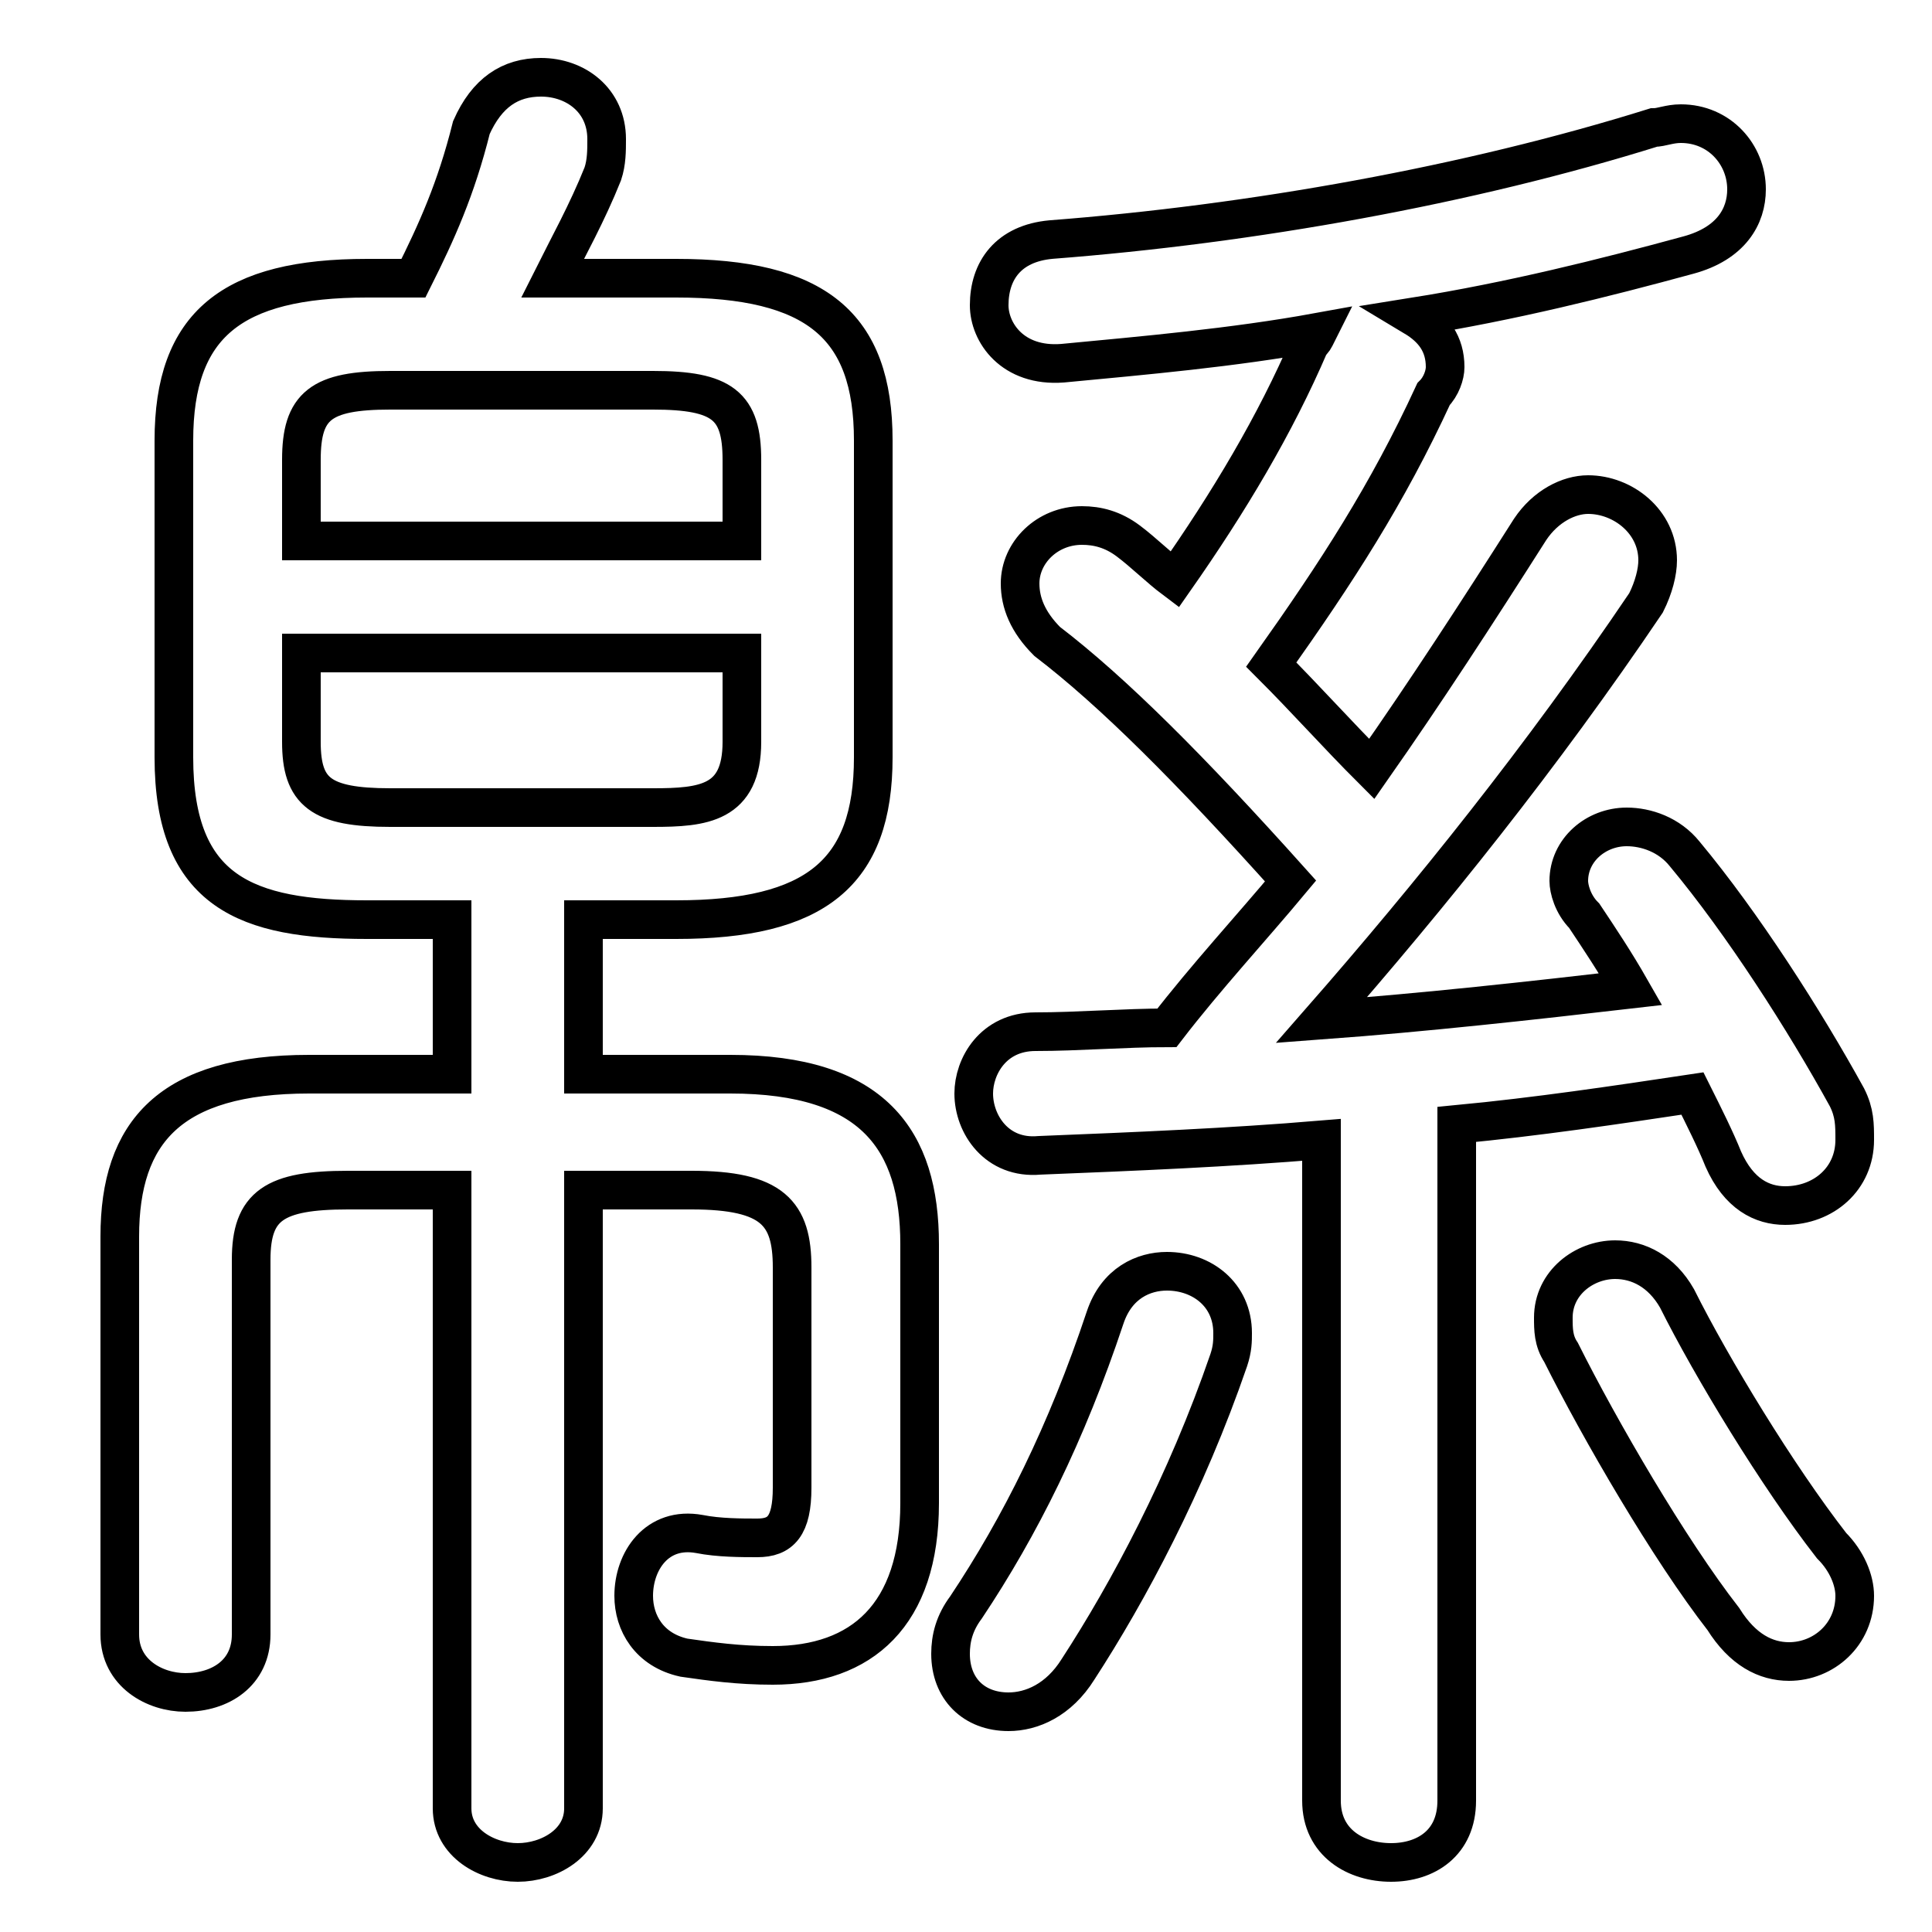 <svg xmlns="http://www.w3.org/2000/svg" viewBox="0 -44.0 50.0 50.0">
    <rect x="0" y="-44.0" width="50.0" height="50.0" fill="#808080" stroke="none"/>
    <g transform="scale(1, -1)">
        <!-- ボディの枠 -->
        <rect x="0" y="-6.0" width="50.0" height="50.0"
            stroke="white" fill="white"/>
        <!-- グリフ座標系の原点 -->
        <circle cx="0" cy="0" r="5" fill="white"/>
        <!-- グリフのアウトライン -->
        <g style="fill:none;stroke:#000000;stroke-width:1;">
<path d="M 11.7 20.2 L 11.7 16.2 L 8.0 16.2 C 4.4 16.2 3.1 14.7 3.1 12.0 L 3.1 1.7 C 3.1 0.7 4.0 0.2 4.8 0.2 C 5.7 0.2 6.5 0.7 6.5 1.7 L 6.5 11.4 C 6.5 12.8 7.1 13.2 9.0 13.2 L 11.7 13.2 L 11.7 -2.8 C 11.7 -3.7 12.6 -4.2 13.4 -4.2 C 14.2 -4.2 15.1 -3.7 15.1 -2.8 L 15.1 13.2 L 17.9 13.2 C 20.0 13.2 20.5 12.6 20.5 11.2 L 20.5 5.5 C 20.5 4.5 20.2 4.2 19.6 4.2 C 19.2 4.2 18.6 4.2 18.1 4.3 C 17.0 4.5 16.4 3.6 16.4 2.7 C 16.4 2.0 16.8 1.3 17.7 1.1 C 18.4 1.0 19.1 0.9 20.0 0.9 C 22.3 0.9 23.8 2.2 23.8 5.1 L 23.8 11.8 C 23.8 14.5 22.6 16.2 18.9 16.2 L 15.1 16.2 L 15.1 20.2 L 17.5 20.2 C 21.1 20.2 22.6 21.4 22.6 24.4 L 22.6 32.6 C 22.6 35.6 21.1 36.8 17.5 36.8 L 14.3 36.8 C 14.7 37.6 15.2 38.5 15.6 39.5 C 15.7 39.8 15.7 40.1 15.7 40.4 C 15.7 41.4 14.9 42.0 14.0 42.0 C 13.2 42.0 12.6 41.6 12.2 40.7 C 11.8 39.1 11.3 38.0 10.7 36.8 L 9.5 36.8 C 6.0 36.8 4.5 35.6 4.5 32.6 L 4.5 24.4 C 4.5 20.9 6.4 20.2 9.5 20.2 Z M 28.6 9.9 C 27.6 6.9 26.4 4.5 25.0 2.4 C 24.7 2.0 24.6 1.6 24.6 1.2 C 24.6 0.3 25.2 -0.3 26.1 -0.3 C 26.7 -0.3 27.4 0.0 27.9 0.8 C 29.2 2.8 30.7 5.6 31.8 8.8 C 31.9 9.1 31.9 9.3 31.9 9.5 C 31.9 10.5 31.1 11.1 30.2 11.1 C 29.6 11.1 28.9 10.8 28.6 9.9 Z M 34.2 -2.6 C 34.2 -3.7 35.1 -4.2 36.0 -4.2 C 36.9 -4.2 37.7 -3.7 37.7 -2.6 L 37.7 14.9 C 39.8 15.1 41.8 15.4 43.8 15.7 C 44.1 15.1 44.4 14.5 44.6 14.0 C 45.0 13.1 45.6 12.8 46.2 12.8 C 47.2 12.8 48.0 13.5 48.0 14.5 C 48.0 14.9 48.0 15.2 47.8 15.6 C 46.7 17.6 45.1 20.1 43.6 21.9 C 43.2 22.4 42.6 22.6 42.1 22.6 C 41.3 22.6 40.6 22.0 40.6 21.2 C 40.6 21.0 40.7 20.6 41.0 20.3 C 41.4 19.7 41.8 19.1 42.2 18.4 C 39.6 18.1 36.9 17.8 34.2 17.6 C 37.0 20.8 39.9 24.4 42.6 28.4 C 42.8 28.8 42.9 29.2 42.9 29.5 C 42.9 30.5 42.0 31.2 41.1 31.2 C 40.6 31.2 40.0 30.9 39.6 30.3 C 38.2 28.1 36.9 26.1 35.5 24.1 C 34.6 25.0 33.8 25.9 32.9 26.8 C 34.6 29.2 35.9 31.2 37.1 33.8 C 37.3 34.0 37.4 34.3 37.4 34.5 C 37.4 35.1 37.1 35.5 36.6 35.8 C 39.1 36.2 41.5 36.8 43.7 37.4 C 44.8 37.7 45.2 38.4 45.2 39.1 C 45.2 40.0 44.5 40.8 43.5 40.8 C 43.2 40.8 43.0 40.7 42.8 40.7 C 38.0 39.2 32.4 38.2 27.2 37.8 C 26.1 37.7 25.6 37.0 25.6 36.1 C 25.6 35.4 26.2 34.5 27.5 34.6 C 29.6 34.8 31.9 35.0 34.1 35.4 C 34.0 35.2 34.0 35.2 33.9 35.1 C 33.0 33.0 31.8 31.0 30.4 29.0 C 30.0 29.3 29.6 29.7 29.2 30.0 C 28.8 30.3 28.4 30.4 28.0 30.4 C 27.1 30.4 26.4 29.7 26.4 28.9 C 26.4 28.4 26.6 27.9 27.1 27.4 C 28.8 26.1 30.8 24.1 33.4 21.2 C 32.4 20.0 31.2 18.7 30.2 17.4 C 29.1 17.4 27.9 17.3 26.8 17.3 C 25.7 17.3 25.2 16.4 25.2 15.7 C 25.2 14.9 25.8 14.0 26.9 14.1 C 29.4 14.2 31.8 14.3 34.2 14.5 Z M 19.2 30.0 L 7.8 30.0 L 7.8 32.1 C 7.8 33.5 8.3 33.9 10.1 33.9 L 16.9 33.9 C 18.7 33.9 19.2 33.5 19.2 32.1 Z M 10.1 23.1 C 8.3 23.1 7.8 23.5 7.8 24.8 L 7.8 27.1 L 19.2 27.1 L 19.2 24.8 C 19.2 23.2 18.2 23.1 16.9 23.1 Z M 43.4 10.4 C 43.0 11.1 42.4 11.4 41.8 11.4 C 41.0 11.4 40.2 10.8 40.2 9.9 C 40.2 9.6 40.2 9.3 40.4 9.0 C 41.4 7.0 43.2 3.9 44.6 2.1 C 45.1 1.3 45.7 1.0 46.3 1.0 C 47.2 1.0 48.0 1.7 48.0 2.7 C 48.0 3.1 47.8 3.6 47.4 4.0 C 46.0 5.8 44.3 8.6 43.4 10.4 Z"/>
</g>
</g>
</svg>